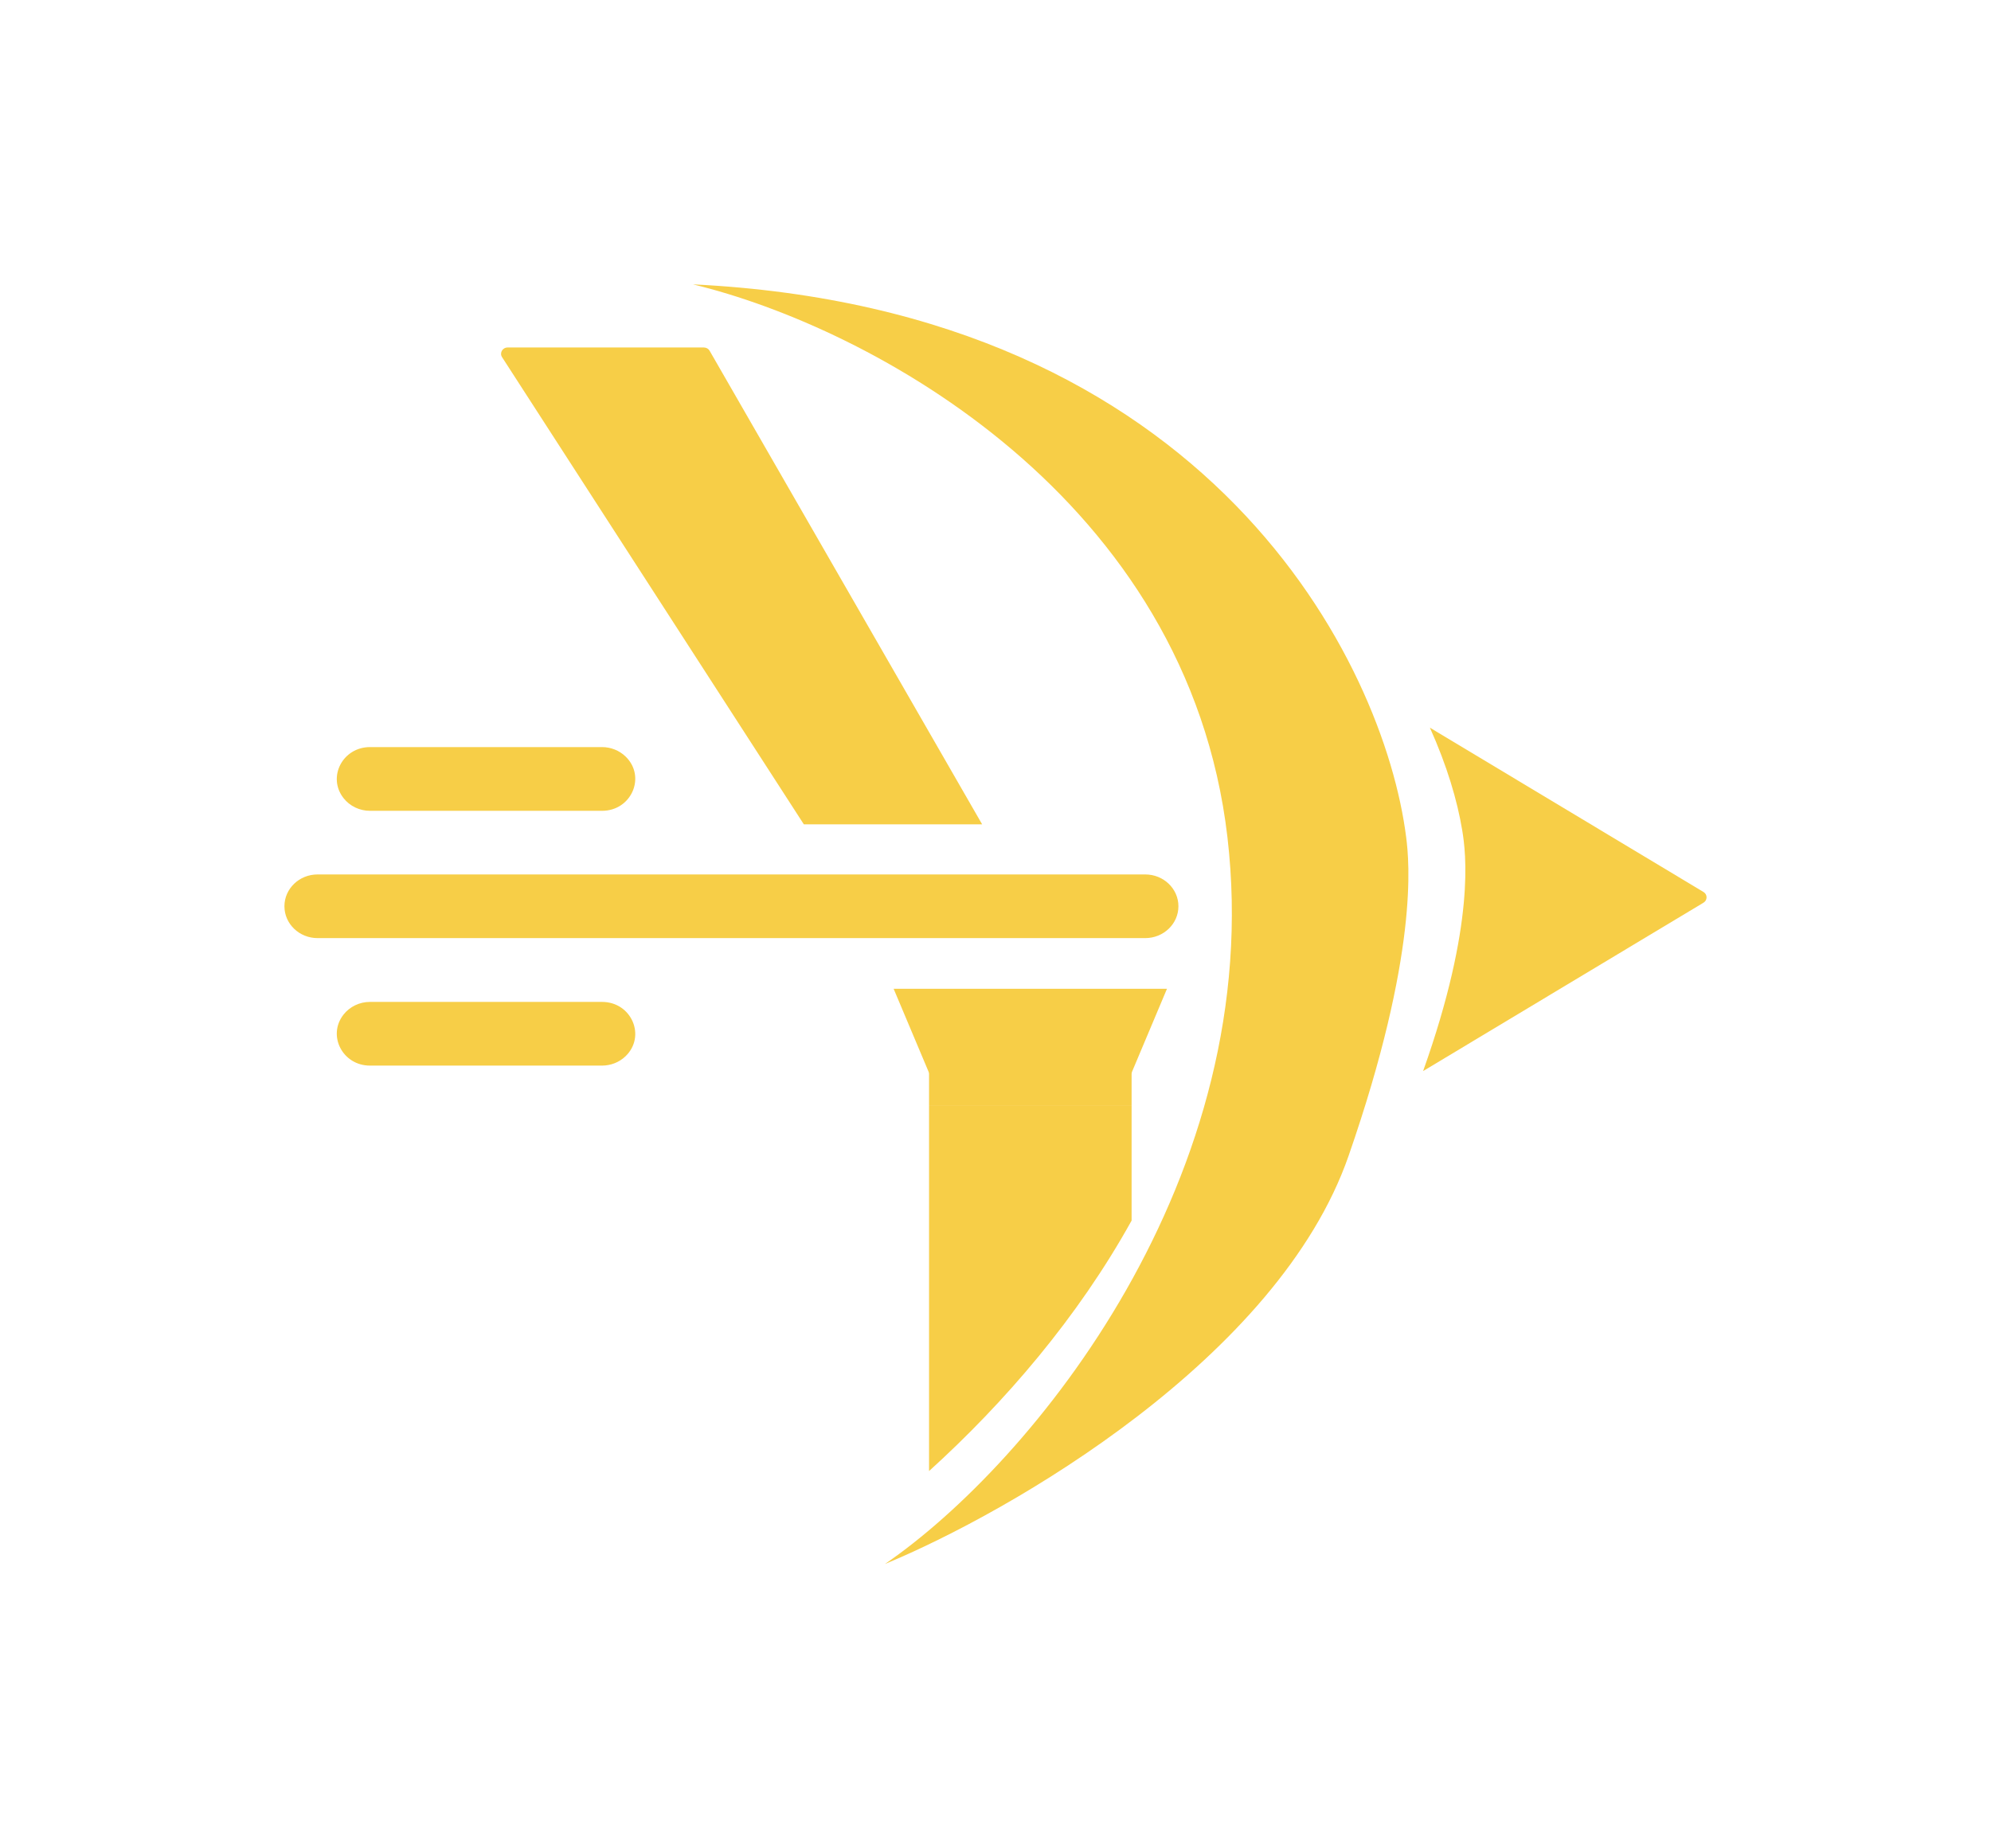 <svg width="56" height="52" viewBox="0 0 56 52" fill="none" xmlns="http://www.w3.org/2000/svg">
<g filter="url(#filter0_d_1799_717)">
<path fill-rule="evenodd" clip-rule="evenodd" d="M33.823 26.818H26.135L27.117 29.15C27.126 29.171 27.131 29.194 27.131 29.216V30.092H32.828V29.216C32.828 29.194 32.832 29.171 32.841 29.15L33.823 26.818Z" fill="#F7CE47"/>
<path fill-rule="evenodd" clip-rule="evenodd" d="M32.828 33.339V30.092H27.131V40.386C29.263 38.453 31.321 36.059 32.828 33.339ZM15.278 8.776C15.133 8.776 15.045 8.929 15.121 9.048L23.609 22.191H28.624L20.959 8.868C20.927 8.811 20.865 8.776 20.798 8.776H15.278Z" fill="#F7CE47"/>
<path d="M9 24.496C9 24.002 9.417 23.601 9.932 23.601H33.212C33.727 23.601 34.145 24.002 34.145 24.496C34.145 24.991 33.727 25.392 33.212 25.392H9.932C9.417 25.392 9 24.991 9 24.496Z" fill="#F7CE47"/>
<path d="M11.407 20.018C10.638 20.018 10.2 20.861 10.661 21.452C10.837 21.678 11.113 21.811 11.407 21.811L17.933 21.811C18.764 21.811 19.18 20.846 18.593 20.281C18.418 20.113 18.18 20.018 17.933 20.018L11.407 20.018Z" fill="#F7CE47"/>
<path d="M11.406 27.187C11.113 27.187 10.837 27.32 10.661 27.545C10.2 28.136 10.638 28.979 11.406 28.979H17.933C18.18 28.979 18.418 28.885 18.593 28.717C19.18 28.152 18.764 27.187 17.933 27.187L11.406 27.187Z" fill="#F7CE47"/>
<path d="M35.524 22.556C34.413 13.015 25.506 8.21 20.491 7C35.058 7.711 39.934 17.667 40.551 22.556C40.638 23.241 40.906 25.83 38.931 31.518C36.956 37.207 29.415 41.543 25.892 43C30.032 40.16 36.635 32.096 35.524 22.556Z" fill="#F7CE47"/>
<path fill-rule="evenodd" clip-rule="evenodd" d="M41.218 19.472C41.696 20.534 41.989 21.518 42.128 22.363C42.229 22.974 42.504 24.988 41.027 29.133L48.913 24.396C49.029 24.326 49.029 24.164 48.913 24.094L41.218 19.472Z" fill="#F7CE47"/>
</g>
<defs>
<filter id="filter0_d_1799_717" x="0" y="0" width="56" height="52" filterUnits="userSpaceOnUse" color-interpolation-filters="sRGB">
<feFlood flood-opacity="0" result="BackgroundImageFix"/>
<feColorMatrix in="SourceAlpha" type="matrix" values="0 0 0 0 0 0 0 0 0 0 0 0 0 0 0 0 0 0 127 0" result="hardAlpha"/>
<feOffset dx="-1" dy="1"/>
<feGaussianBlur stdDeviation="4"/>
<feComposite in2="hardAlpha" operator="out"/>
<feColorMatrix type="matrix" values="0 0 0 0 0.863 0 0 0 0 0.393 0 0 0 0 0.104 0 0 0 0.7 0"/>
<feBlend mode="normal" in2="BackgroundImageFix" result="effect1_dropShadow_1799_717"/>
<feBlend mode="normal" in="SourceGraphic" in2="effect1_dropShadow_1799_717" result="shape"/>
</filter>
</defs>
</svg>
